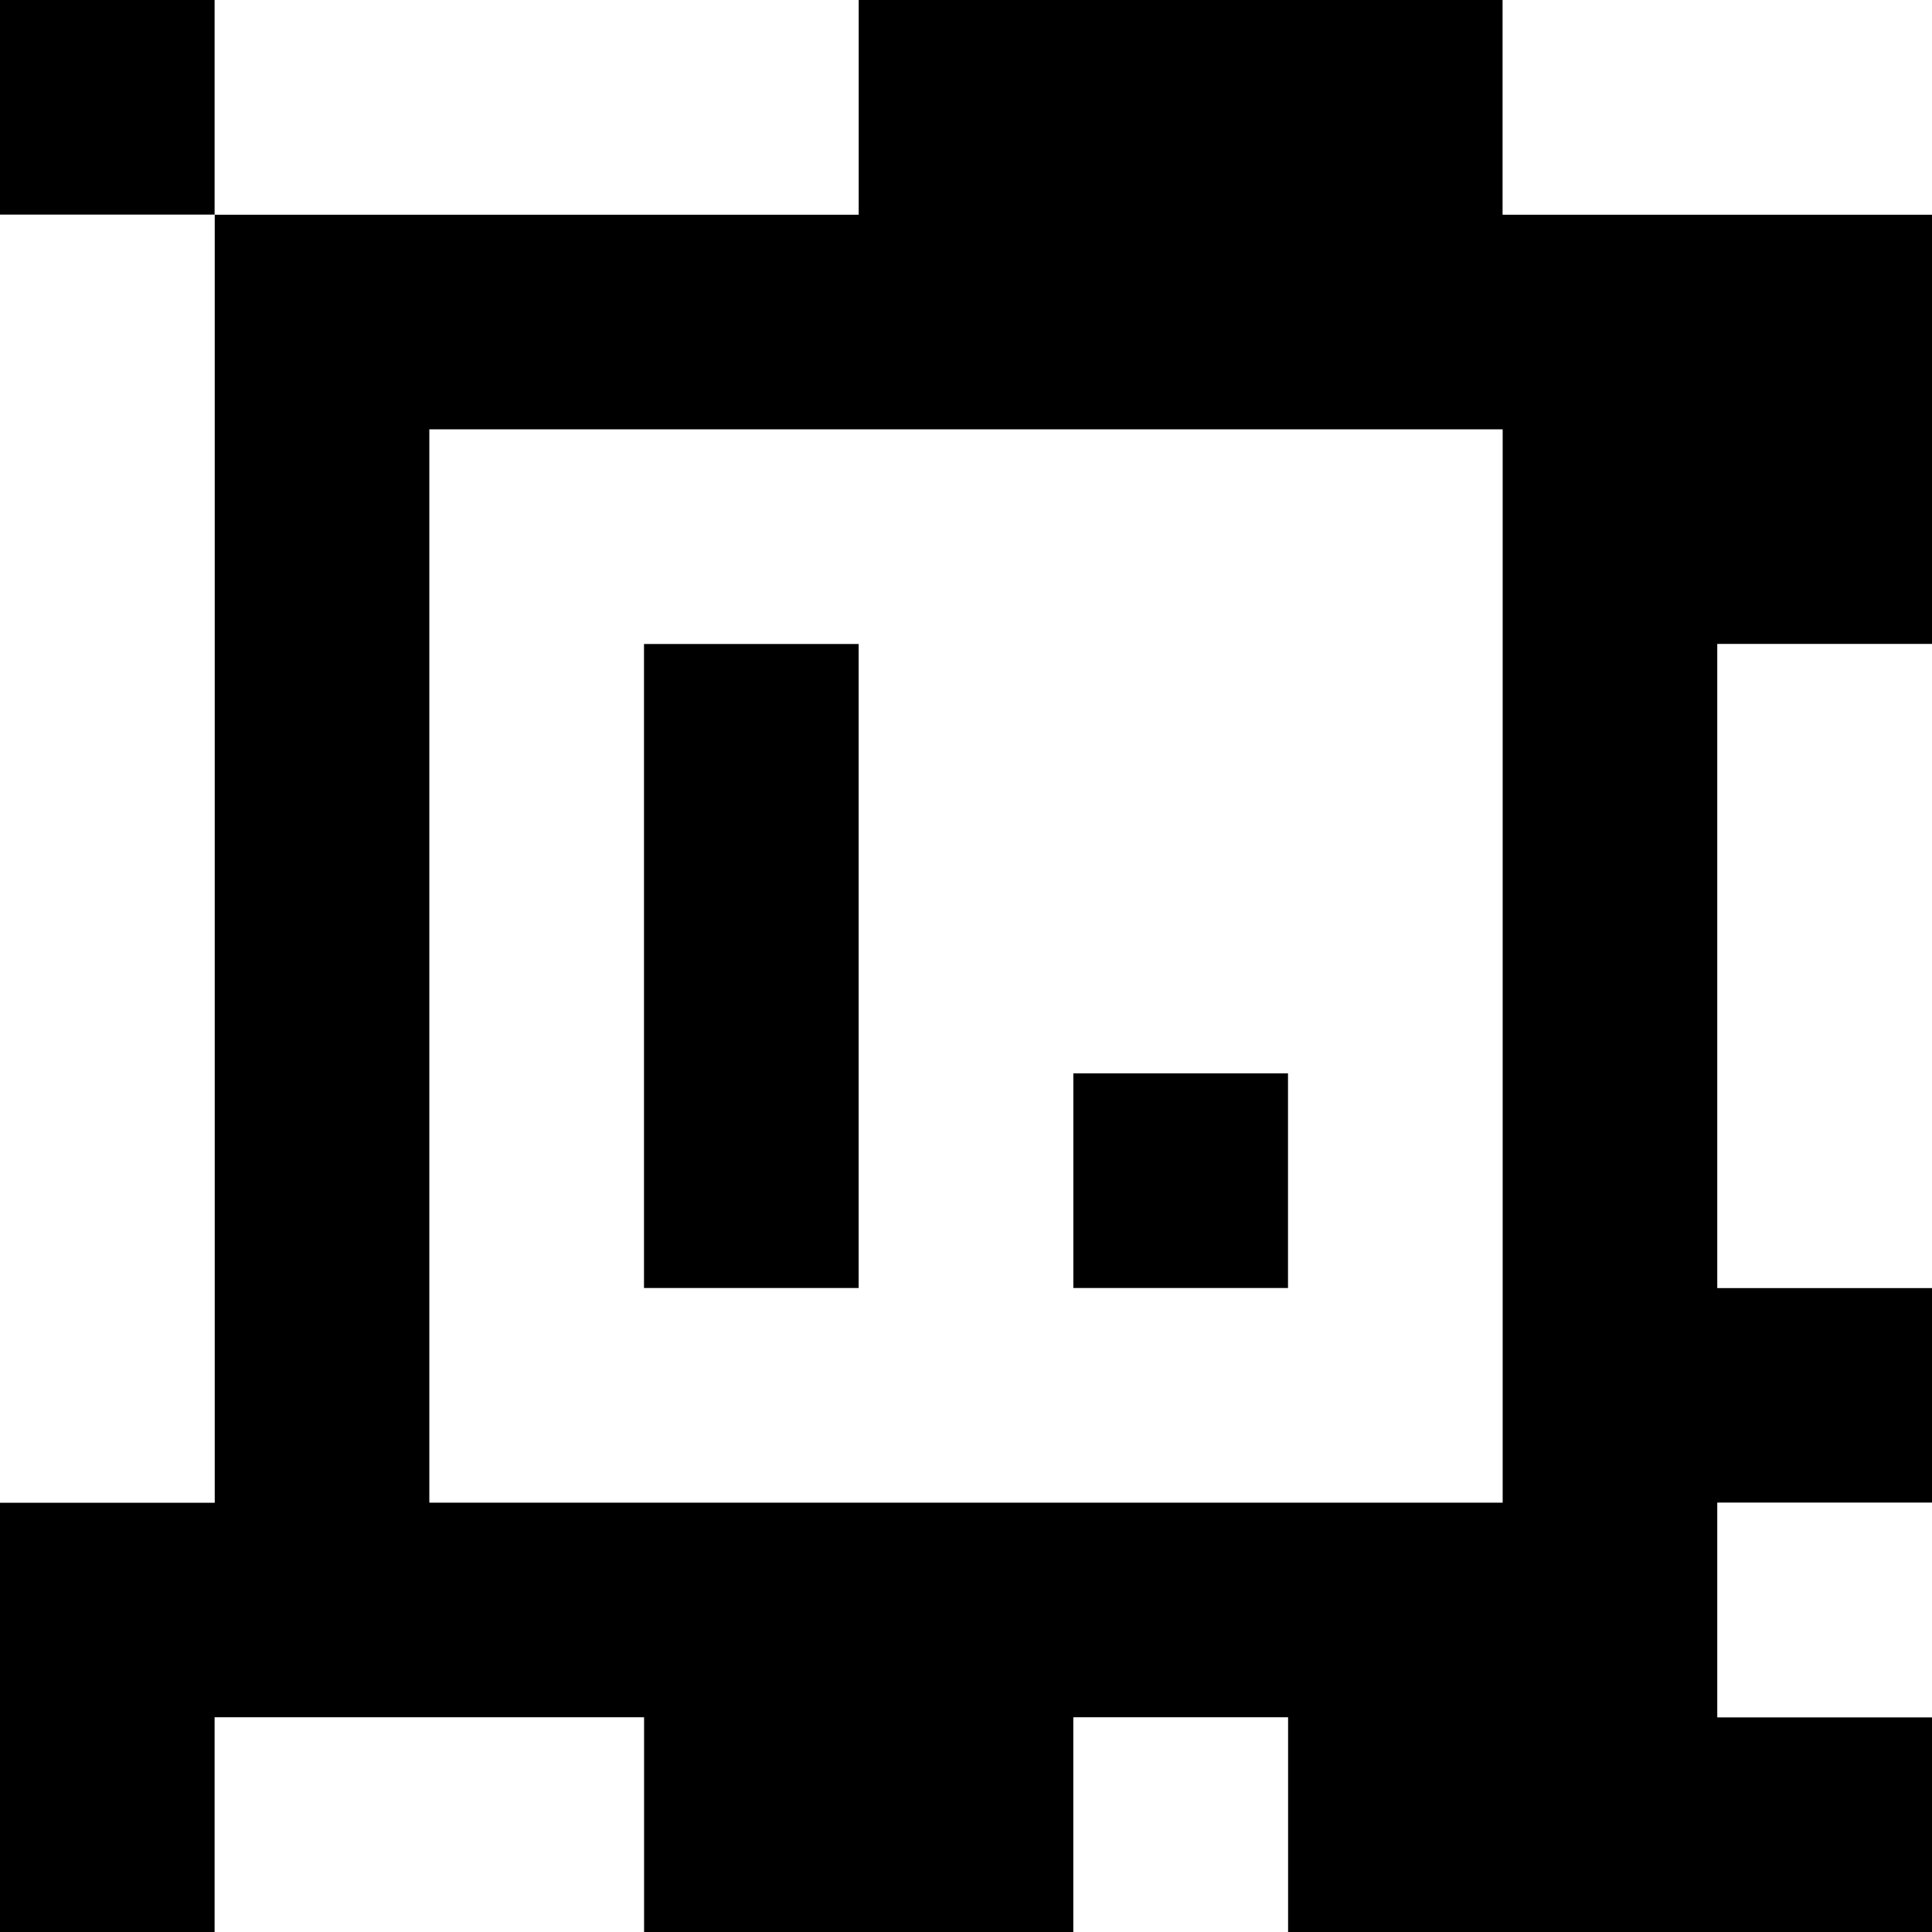 <?xml version="1.0" standalone="yes"?>
<svg xmlns="http://www.w3.org/2000/svg" width="90" height="90">
<rect width="100%" height="100%" fill="#808080" stroke="none"/>
<path style="fill:#000000; stroke:none;" d="M0 0L0 10L10 10L10 70L0 70L0 90L10 90L10 80L30 80L30 90L50 90L50 80L60 80L60 90L90 90L90 80L80 80L80 70L90 70L90 60L80 60L80 30L90 30L90 10L70 10L70 0L40 0L40 10L10 10L10 0L0 0z"/>
<path style="fill:#ffffff; stroke:none;" d="M10 0L10 10L40 10L40 0L10 0M70 0L70 10L90 10L90 0L70 0M0 10L0 70L10 70L10 10L0 10M20 20L20 70L70 70L70 20L20 20z"/>
<path style="fill:#000000; stroke:none;" d="M30 30L30 60L40 60L40 30L30 30z"/>
<path style="fill:#ffffff; stroke:none;" d="M80 30L80 60L90 60L90 30L80 30z"/>
<path style="fill:#000000; stroke:none;" d="M50 50L50 60L60 60L60 50L50 50z"/>
<path style="fill:#ffffff; stroke:none;" d="M80 70L80 80L90 80L90 70L80 70M10 80L10 90L30 90L30 80L10 80M50 80L50 90L60 90L60 80L50 80z"/>
</svg>
